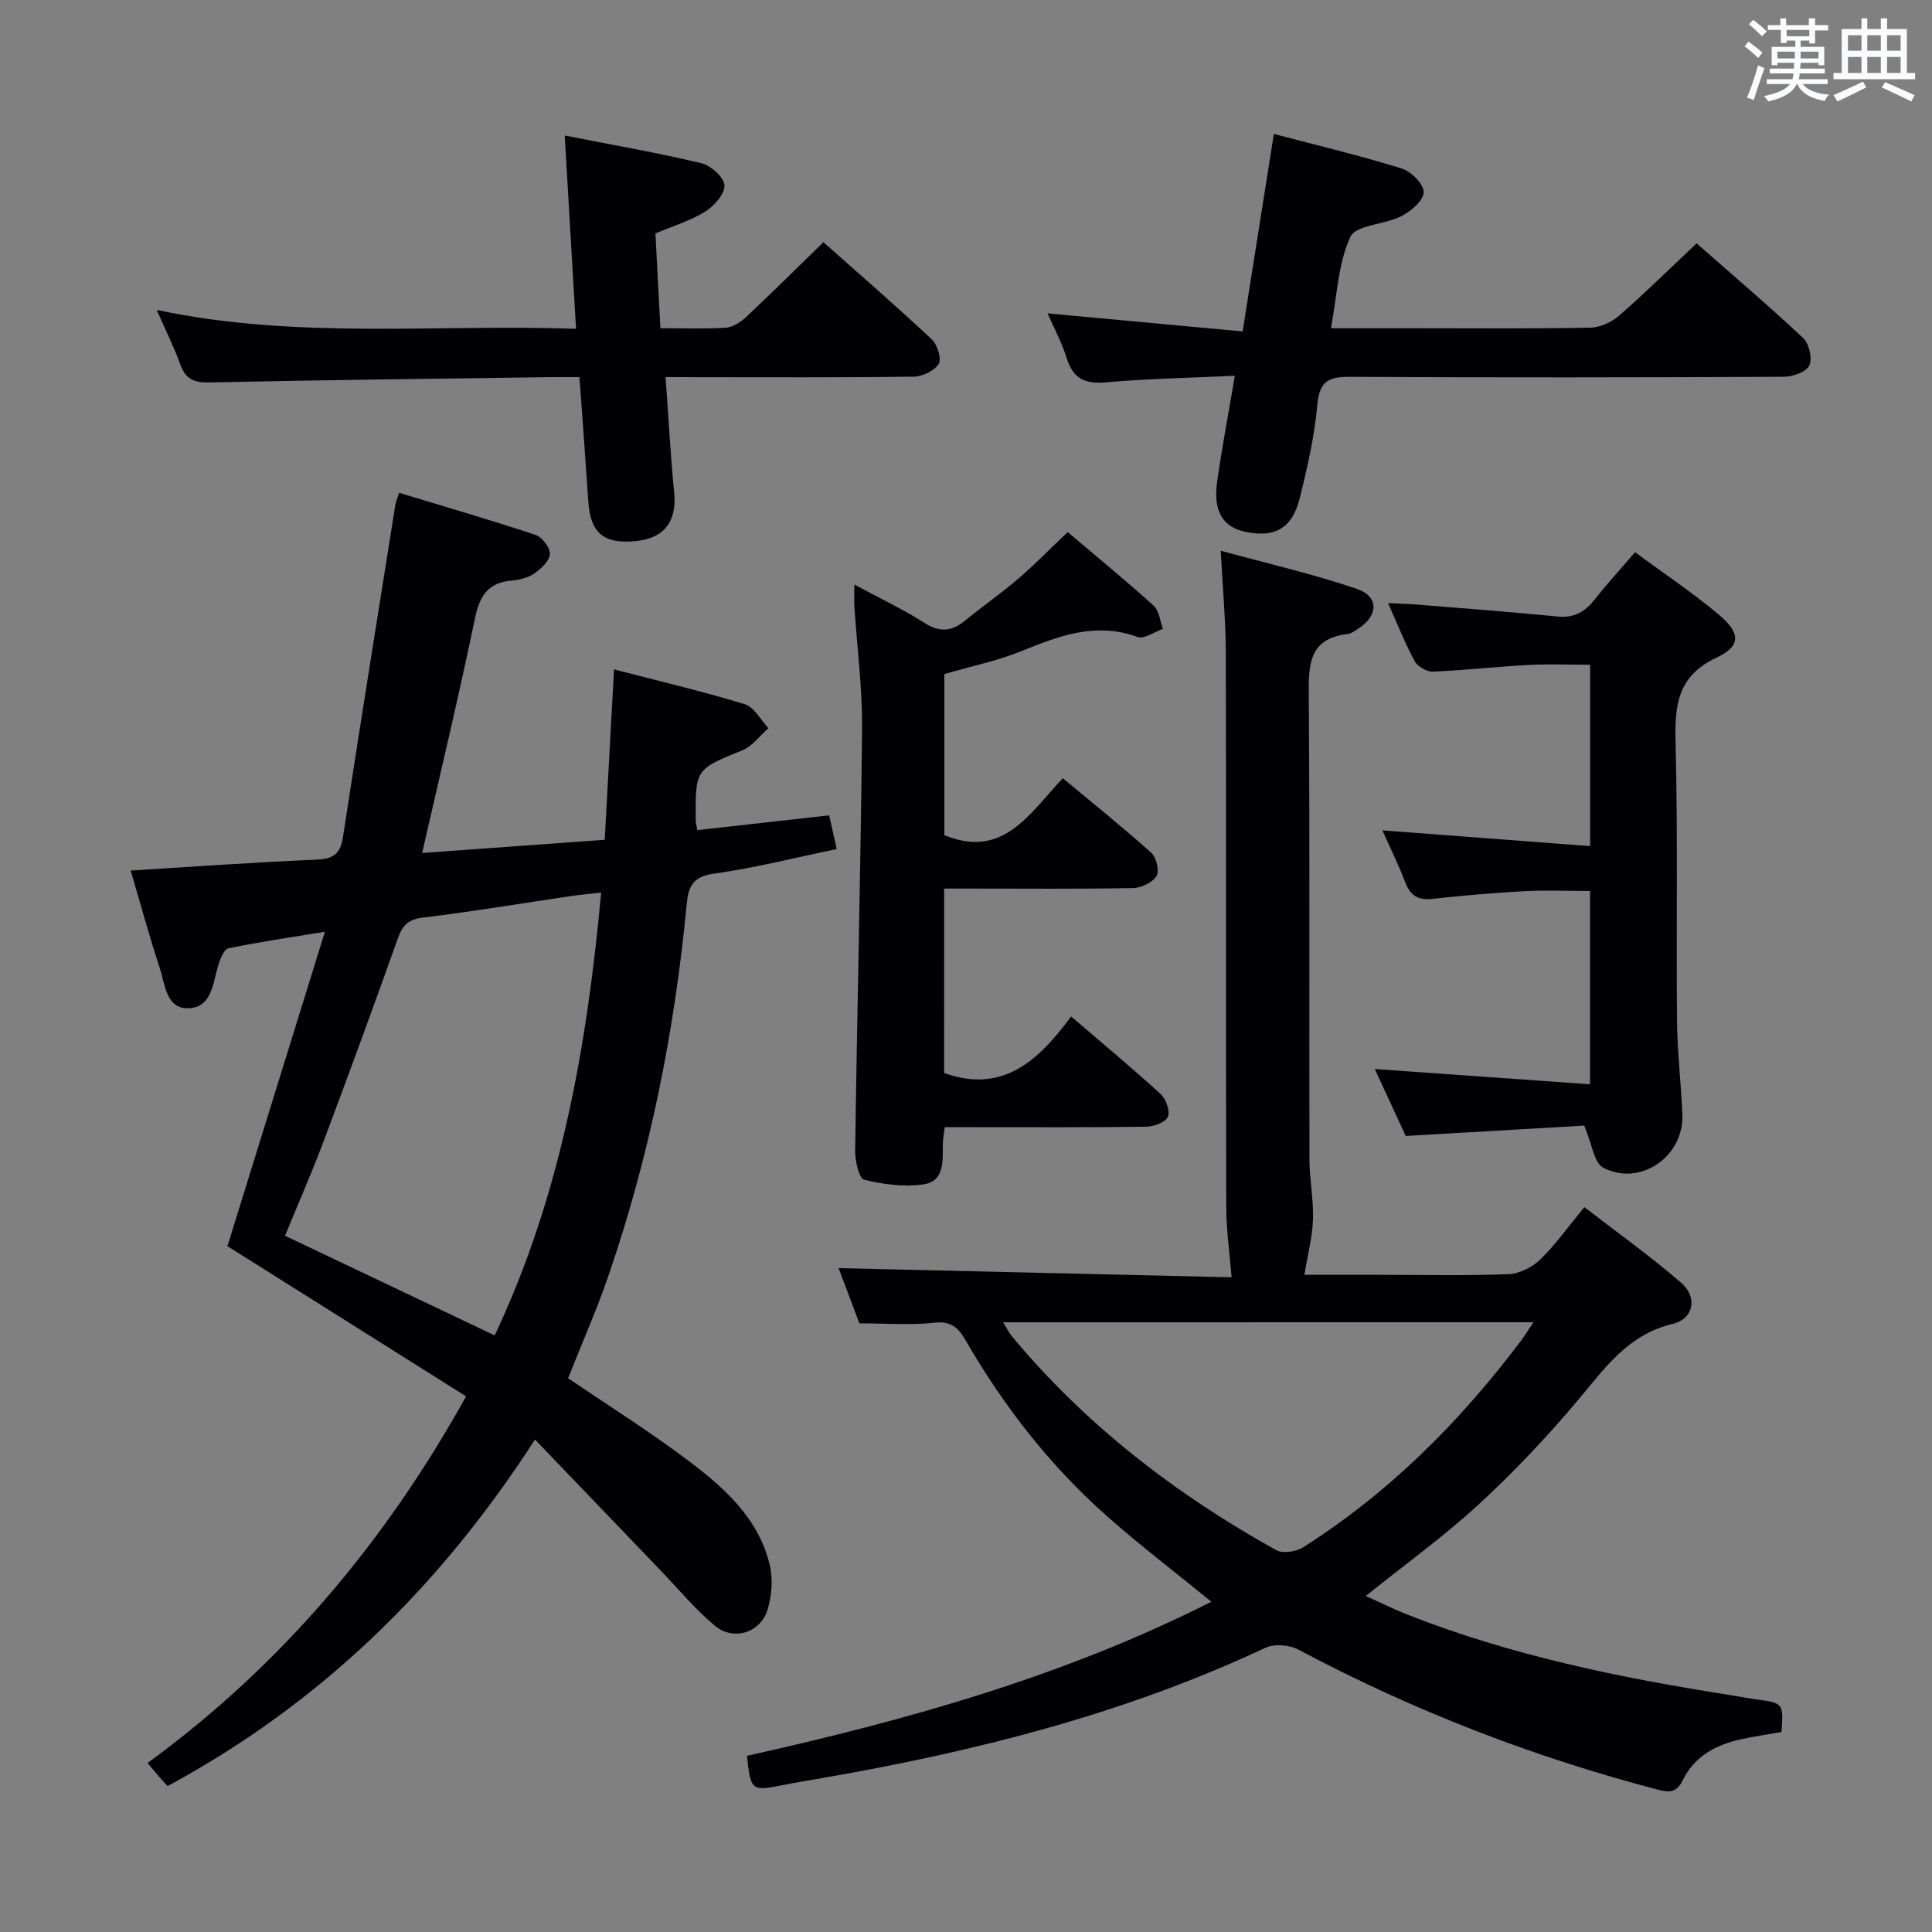 <svg enable-background="new 0 0 400 400" viewBox="0 0 400 400" xmlns="http://www.w3.org/2000/svg"><rect x="0" y="0" width="400" height="400" fill="#808080" stroke="none"/><g fill="#010105"><path d="m96.5 289.1c-16.79-10.57-33.21-20.9-49.41-31.1 6.66-21.48 13.28-42.84 20.18-65.1-7.38 1.22-13.72 2.14-19.98 3.44-.91.19-1.69 2.16-2.09 3.45-1.15 3.74-1.29 8.86-6.26 8.96-4.56.1-4.75-4.95-5.84-8.26-2.18-6.6-3.99-13.31-6.04-20.25 13.01-.8 25.72-1.72 38.44-2.26 3.45-.15 4.96-1.1 5.5-4.62 3.51-22.96 7.21-45.9 10.85-68.85.08-.47.29-.93.78-2.48 9.46 2.87 18.91 5.62 28.25 8.72 1.36.45 3.03 2.64 2.97 3.95-.07 1.41-1.79 3.03-3.18 4-1.3.9-3.08 1.36-4.7 1.5-4.96.41-6.68 3.19-7.65 7.87-3.32 16.05-7.15 31.98-10.92 48.53 12.44-.9 24.64-1.78 37.8-2.73.63-11.57 1.26-23.07 1.93-35.28 9.27 2.41 18.26 4.52 27.08 7.21 1.95.6 3.28 3.25 4.89 4.96-1.78 1.56-3.3 3.72-5.37 4.56-9.73 3.99-9.78 3.86-9.69 14.55 0 .47.15.94.33 2 9.03-1.01 18.02-2.02 27.3-3.06.51 2.29.97 4.34 1.57 6.98-8.58 1.77-16.92 3.91-25.39 5.08-4.44.61-5.34 2.69-5.69 6.44-2.49 26.2-7.62 51.88-16.18 76.8-2.48 7.21-5.58 14.21-8.36 21.23 8.28 5.64 16.87 11.02 24.93 17.1 7.46 5.63 14.56 11.96 16.83 21.62.68 2.89.41 6.33-.46 9.2-1.46 4.79-7.06 6.56-10.92 3.33-4.17-3.49-7.69-7.77-11.48-11.71-8.39-8.74-16.78-17.48-25.76-26.84-19.83 30.76-44.61 54.77-76.07 71.75-.69-.77-1.26-1.37-1.79-1.99-.65-.75-1.28-1.52-2.35-2.79 27.63-20.17 49.08-45.58 65.95-75.91zm5.92-12.62c13.69-28.98 19.11-59.78 22.04-91.68-2.4.27-4.35.44-6.3.73-10.18 1.5-20.33 3.2-30.54 4.44-2.99.36-4.24 1.48-5.21 4.2-5.01 14.09-10.15 28.12-15.41 42.12-2.49 6.62-5.34 13.11-7.99 19.56 14.71 6.98 28.94 13.75 43.41 20.63z"/><path d="m154.65 363.53c33.3-7.43 65.69-16.49 96.15-31.91-7.36-6.01-14.73-11.62-21.64-17.74-11.81-10.45-21.4-22.8-29.27-36.43-1.58-2.74-3.11-3.97-6.54-3.59-4.75.53-9.6.13-15.42.13-1.24-3.28-2.9-7.7-4.31-11.44 27.26.64 54.55 1.28 81.37 1.9-.43-5.33-1.1-9.87-1.11-14.42-.08-38.32 0-76.63-.09-114.95-.02-6.61-.64-13.21-1.05-21.06 9.92 2.72 19.22 4.84 28.2 7.91 4.61 1.58 4.44 5.55.27 8.22-.7.45-1.44 1.03-2.21 1.12-8.12.95-8.07 6.47-8.03 12.86.23 31.98.07 63.97.14 95.96.01 4.14.87 8.29.73 12.42-.13 3.65-1.1 7.27-1.78 11.43h15.8c8.83 0 17.67.21 26.48-.14 2.26-.09 4.93-1.45 6.59-3.07 3.19-3.11 5.8-6.82 9.09-10.81 6.8 5.25 13.67 10.15 20.02 15.64 3.48 3 2.67 7.48-1.74 8.54-9.24 2.21-13.99 9.11-19.54 15.71-6.4 7.63-13.3 14.93-20.62 21.67-7.19 6.62-15.18 12.37-23.37 18.95 2.93 1.32 5.79 2.74 8.75 3.91 21.45 8.43 43.86 13.02 66.52 16.58 1.8.28 3.59.64 5.39.89 5.83.79 5.84.78 5.4 6.79-2.8.5-5.71.89-8.57 1.54-5.05 1.15-9.43 3.49-11.8 8.33-1.22 2.48-2.53 2.76-5.11 2.09-25.99-6.8-50.84-16.42-74.56-29.04-1.86-.99-4.98-1.22-6.83-.35-29.1 13.66-59.9 21.42-91.39 26.9-2.94.51-5.89.99-8.81 1.58-6.13 1.2-6.36 1.04-7.11-6.12zm53.04-89.76c.81 1.31 1.22 2.18 1.82 2.9 15.3 18.39 33.93 32.71 54.73 44.28 1.37.76 4.16.3 5.63-.64 17.76-11.29 32.38-25.93 44.99-42.67.82-1.09 1.54-2.27 2.62-3.88-36.94.01-73.1.01-109.79.01z"/><path d="m176.89 121.03c5.31 2.86 10.1 5.12 14.54 7.95 3.21 2.05 5.68 1.73 8.44-.54 3.59-2.95 7.43-5.61 10.96-8.63 3.39-2.91 6.51-6.12 10.23-9.65 6.02 5.11 12.05 10.05 17.81 15.26 1.14 1.04 1.3 3.16 1.91 4.78-1.77.61-3.88 2.18-5.25 1.68-8.59-3.13-16.17-.28-23.96 2.89-5.04 2.05-10.46 3.16-16.05 4.79v33.35c12.1 4.98 17.5-4.3 24.52-11.79 6.25 5.2 12.42 10.15 18.3 15.42 1.06.95 1.75 3.76 1.12 4.81-.82 1.35-3.13 2.47-4.82 2.51-11.15.22-22.31.11-33.47.11-1.8 0-3.59 0-5.69 0 0 13.02 0 25.6-.01 38.18 12.09 4.36 19.56-2.55 26.29-11.7 6.55 5.62 12.67 10.69 18.52 16.05 1.12 1.02 2.02 3.53 1.52 4.71-.49 1.15-2.9 2.04-4.49 2.06-11.99.17-23.98.1-35.97.1-1.8 0-3.61 0-5.74 0-.18 1.52-.42 2.61-.41 3.7.03 3.4.26 7.49-3.89 8.12-4.03.61-8.41.04-12.4-.95-1.08-.27-1.88-3.95-1.85-6.06.41-29.1 1.15-58.2 1.43-87.31.08-8.44-1.05-16.9-1.59-25.35-.07-1.21 0-2.47 0-4.49z"/><path d="m328 233.04c-11.82.69-24.22 1.41-36.96 2.15-2.04-4.42-4.17-9.03-6.4-13.86 15.08 1.07 29.59 2.1 44.56 3.16 0-13.75 0-26.49 0-40.02-4.58 0-9.18-.2-13.75.05-6.29.34-12.58.89-18.85 1.58-2.97.33-4.61-.64-5.67-3.44-1.34-3.56-3.04-6.97-4.72-10.74 14.41 1.09 28.5 2.16 43.01 3.26 0-13.03 0-24.94 0-37.55-4.21 0-8.46-.18-12.69.04-6.63.35-13.24 1.11-19.88 1.38-1.25.05-3.14-1.04-3.74-2.14-1.97-3.61-3.48-7.46-5.53-12.05 2.62.13 4.51.18 6.39.34 9.6.78 19.2 1.51 28.78 2.45 3.4.33 5.62-1.01 7.62-3.54 2.56-3.24 5.36-6.3 8.35-9.78 6.03 4.45 11.99 8.41 17.43 13 4.43 3.74 4.52 6.45-.53 8.81-8.22 3.85-8.71 9.99-8.51 17.74.49 19.14.12 38.31.3 57.46.06 6.47.84 12.93 1.11 19.4.36 8.69-8.76 15.04-16.41 11.01-1.9-1.02-2.3-4.92-3.91-8.71z"/><path d="m137.8 78.07c.61 8.43 1.03 16.21 1.78 23.95.58 5.97-2.1 9.51-8.15 10.03-6.53.57-9.2-1.76-9.63-8.25-.56-8.43-1.19-16.86-1.83-25.72-2.18 0-3.98-.02-5.78 0-23.63.33-47.27.59-70.9 1.1-3.17.07-4.87-.72-5.95-3.7-1.29-3.57-3-7-4.89-11.31 28.95 6.14 57.6 2.92 86.81 3.9-.79-13.5-1.54-26.34-2.34-40.01 9.87 1.94 19.15 3.55 28.29 5.73 1.96.47 4.69 2.91 4.78 4.57.09 1.79-2.13 4.3-4 5.46-3.06 1.9-6.65 2.97-10.29 4.5.34 6.42.68 12.82 1.03 19.63 4.9 0 9.22.18 13.5-.1 1.43-.09 3.04-1.09 4.15-2.12 5.32-4.99 10.5-10.14 16.1-15.59 7.37 6.55 15.02 13.18 22.4 20.09 1.18 1.1 2.12 4.06 1.47 5.11-.89 1.44-3.39 2.62-5.22 2.64-14.99.21-29.99.12-44.98.12-1.79-.03-3.61-.03-6.35-.03z"/><path d="m255.66 77.8c-9.3.44-18.08.59-26.8 1.37-4.39.39-6.75-.91-8.04-5.1-.97-3.14-2.58-6.09-3.93-9.19 13.39 1.24 26.62 2.46 40.38 3.74 2.21-13.98 4.28-27.05 6.47-40.89 9.03 2.38 17.84 4.48 26.48 7.16 1.95.6 4.57 3.24 4.54 4.9-.03 1.72-2.63 3.95-4.61 4.96-3.46 1.77-9.43 1.8-10.58 4.3-2.54 5.52-2.74 12.12-4.01 18.91h17.1c12.16 0 24.33.11 36.49-.11 2.05-.04 4.47-1.1 6.03-2.46 5.39-4.7 10.49-9.74 16.08-15.01 7.02 6.17 14.71 12.72 22.08 19.62 1.24 1.16 1.95 4.31 1.24 5.71-.68 1.36-3.49 2.29-5.37 2.3-29.83.14-59.66.18-89.48.01-4.36-.03-6.53.63-6.98 5.66-.58 6.58-2.07 13.12-3.68 19.55-1.54 6.17-5.16 8.14-11.19 6.89-4.72-.98-6.76-4.29-5.88-10.41 1-7.06 2.33-14.04 3.66-21.91z"/></g><path d="m361.2 9.6.8-1c.9.7 1.9 1.4 2.9 2.3l-.9 1.1c-1-1-2-1.8-2.8-2.4zm.5 10.6c.9-2.1 1.6-4.3 2.3-6.7.4.2.8.4 1.3.6-.7 2.1-1.5 4.3-2.2 6.6zm.4-15.2.9-.9c1 .8 2 1.6 2.8 2.4l-1 1c-.9-.9-1.8-1.7-2.7-2.5zm12.5-1.2h1.2v1.4h2.7v1.1h-2.7v2.7h-1.2v-.6h-1.8v1.3h4.9v3.8h-1.2v-.5h-3.7c0 .4-.1.9-.1 1.2h5.1v1h-5.2c0 .5-.1.9-.2 1.2h6v1h-5.2c1.1 1.3 2.9 2 5.5 2.2-.4.4-.7.8-.9 1.3-2.9-.5-4.8-1.6-5.7-3.5h-.1c-.8 1.7-2.7 2.9-5.9 3.6-.2-.4-.6-.8-.9-1.1 2.8-.6 4.6-1.4 5.4-2.5h-4.8v-1h5.3c.1-.3.2-.7.2-1.2h-4.9v-1h5c0-.4 0-.8.1-1.2h-3.5v.5h-1.2v-3.8h4.9v-1.3h-1.8v.5h-1.2v-2.7h-2.7v-1h2.6v-1.4h1.2v1.4h4.7v-1.4zm-6.6 8.3h3.6c0-.4 0-.9 0-1.4h-3.6zm1.9-4.6h4.7v-1.3h-4.7zm6.6 3.2h-3.7v1.4h3.7z" fill="#fafbfc"/><path d="m385.3 3.8h1.3v2.2h2.8v-2.2h1.3v2.2h4.1v9.1h1.7v1.3h-16.9v-1.3h1.7v-9.1h4.1v-2.2zm.4 13.1.7 1.2c-1.8.9-3.8 1.9-6 2.9-.2-.4-.5-.8-.8-1.3 2.3-1 4.3-1.9 6.1-2.8zm-3.1-6.4h2.8v-3.2h-2.8zm0 4.6h2.8v-3.3h-2.8zm4-4.6h2.8v-3.2h-2.8zm0 4.6h2.8v-3.3h-2.8zm3.7 1.9c2.1.9 4.1 1.8 6.1 2.7l-.7 1.3c-2.2-1.1-4.2-2-6.1-2.9zm3.2-9.7h-2.8v3.2h2.8zm-2.8 7.8h2.8v-3.3h-2.8z" fill="#fafbfc"/></svg>
